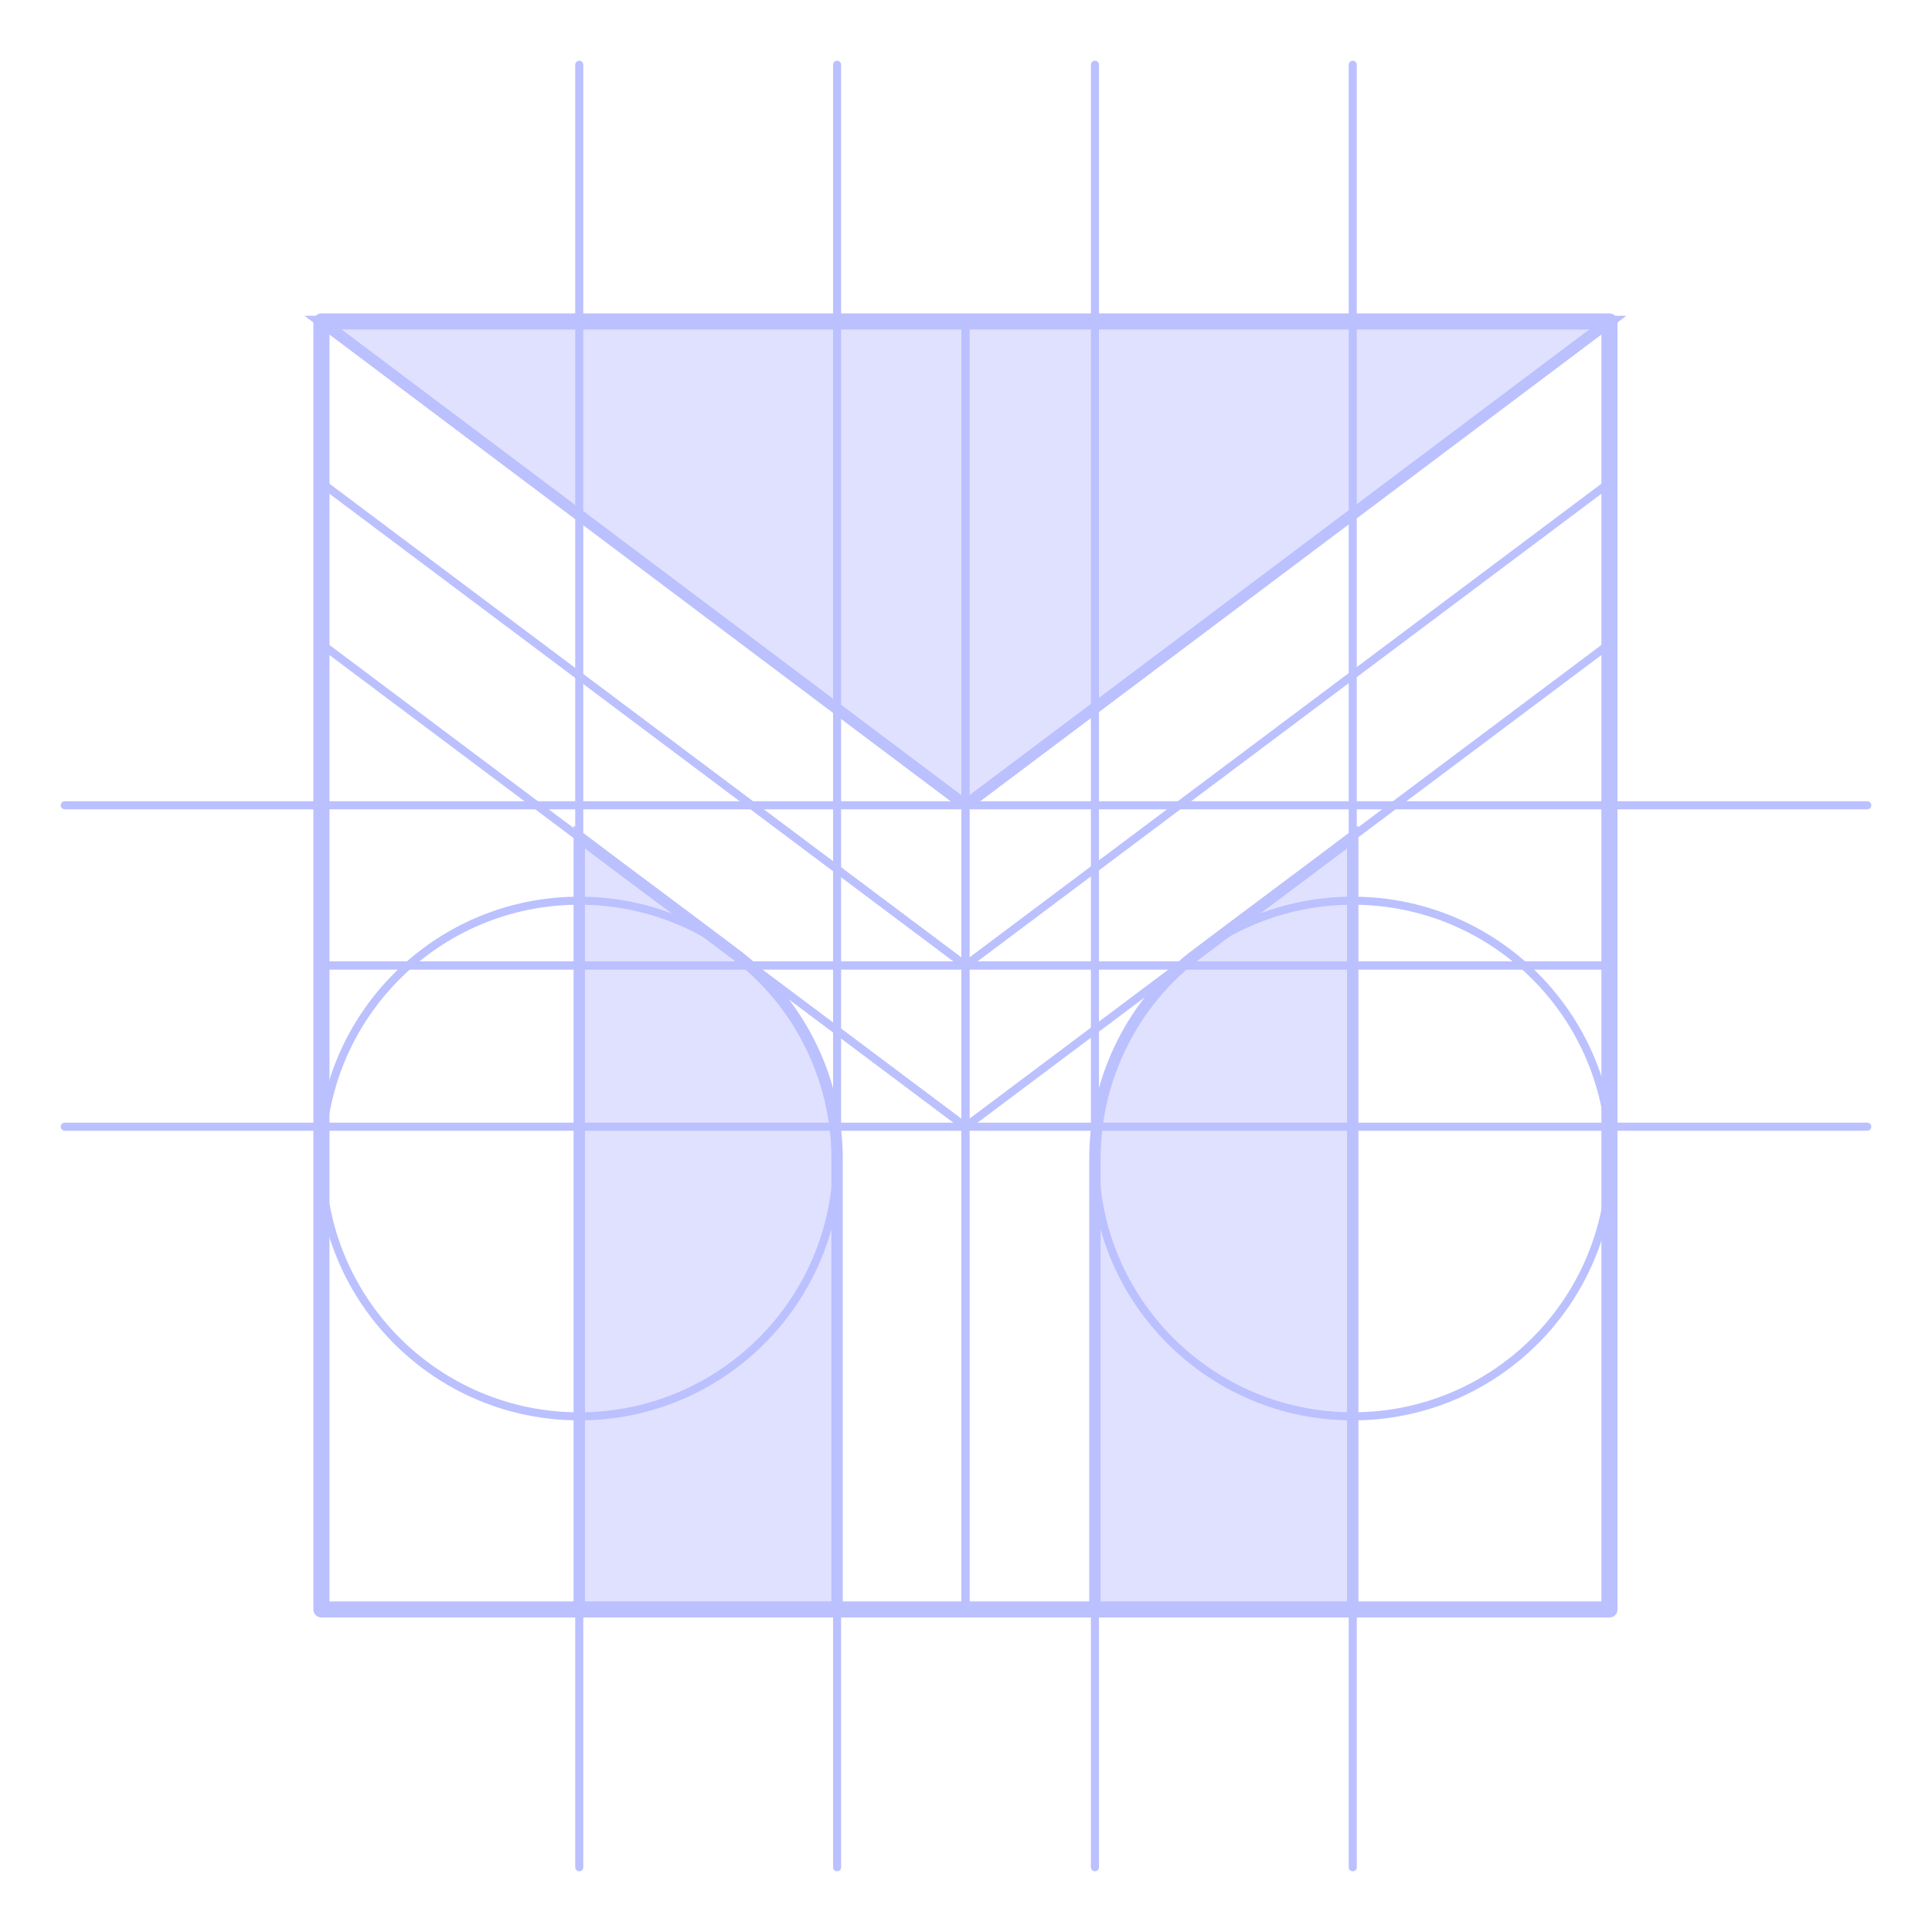 <?xml version="1.0" encoding="utf-8"?>
<!-- Generator: Adobe Illustrator 19.0.0, SVG Export Plug-In . SVG Version: 6.00 Build 0)  -->
<svg version="1.1" xmlns="http://www.w3.org/2000/svg" xmlns:xlink="http://www.w3.org/1999/xlink" x="0px" y="0px"
	 viewBox="0 0 170.1 170.1" style="enable-background:new 0 0 170.1 170.1;" xml:space="preserve">
<style type="text/css">
	.st0{display:none;}
	.st1{display:inline;}
	.st2{fill:none;stroke:#232323;stroke-width:0.283;stroke-linecap:round;stroke-linejoin:round;}
	.st3{fill:none;stroke:#232323;stroke-width:0.283;stroke-linecap:round;stroke-linejoin:round;stroke-dasharray:0,0.709;}
	.st4{fill:none;stroke:#BBC0FF;stroke-width:0.709;stroke-linecap:round;stroke-linejoin:round;}
	.st5{fill:#BBC0FF;fill-opacity:0.47;stroke:#BBC0FF;stroke-miterlimit:10;}
	.st6{fill:none;stroke:#BBC0FF;stroke-width:1.417;stroke-linecap:round;stroke-linejoin:round;}
	.st7{fill:#000E19;}
</style>
<g id="aux" class="st0">
	<g class="st1">
		<g>
			<line class="st2" x1="153.1" y1="130.4" x2="153.1" y2="130.4"/>
			<line class="st3" x1="152.4" y1="130.4" x2="17.4" y2="130.4"/>
			<line class="st2" x1="17" y1="130.4" x2="17" y2="130.4"/>
		</g>
	</g>
	<g class="st1">
		<g>
			<line class="st2" x1="153.1" y1="124.7" x2="153.1" y2="124.7"/>
			<line class="st3" x1="152.4" y1="124.7" x2="17.4" y2="124.7"/>
			<line class="st2" x1="17" y1="124.7" x2="17" y2="124.7"/>
		</g>
	</g>
	<g class="st1">
		<g>
			<line class="st2" x1="153.1" y1="119.1" x2="153.1" y2="119.1"/>
			<line class="st3" x1="152.4" y1="119.1" x2="17.4" y2="119.1"/>
			<line class="st2" x1="17" y1="119.1" x2="17" y2="119.1"/>
		</g>
	</g>
	<g class="st1">
		<g>
			<line class="st2" x1="153.1" y1="113.4" x2="153.1" y2="113.4"/>
			<line class="st3" x1="152.4" y1="113.4" x2="17.4" y2="113.4"/>
			<line class="st2" x1="17" y1="113.4" x2="17" y2="113.4"/>
		</g>
	</g>
	<g class="st1">
		<g>
			<line class="st2" x1="153.1" y1="107.7" x2="153.1" y2="107.7"/>
			<line class="st3" x1="152.4" y1="107.7" x2="17.4" y2="107.7"/>
			<line class="st2" x1="17" y1="107.7" x2="17" y2="107.7"/>
		</g>
	</g>
	<g class="st1">
		<g>
			<line class="st2" x1="153.1" y1="102" x2="153.1" y2="102"/>
			<line class="st3" x1="152.4" y1="102" x2="17.4" y2="102"/>
			<line class="st2" x1="17" y1="102" x2="17" y2="102"/>
		</g>
	</g>
	<g class="st1">
		<g>
			<line class="st2" x1="153.1" y1="96.4" x2="153.1" y2="96.4"/>
			<line class="st3" x1="152.4" y1="96.4" x2="17.4" y2="96.4"/>
			<line class="st2" x1="17" y1="96.4" x2="17" y2="96.4"/>
		</g>
	</g>
	<g class="st1">
		<g>
			<line class="st2" x1="153.1" y1="90.7" x2="153.1" y2="90.7"/>
			<line class="st3" x1="152.4" y1="90.7" x2="17.4" y2="90.7"/>
			<line class="st2" x1="17" y1="90.7" x2="17" y2="90.7"/>
		</g>
	</g>
	<g class="st1">
		<g>
			<line class="st2" x1="153.1" y1="85" x2="153.1" y2="85"/>
			<line class="st3" x1="152.4" y1="85" x2="17.4" y2="85"/>
			<line class="st2" x1="17" y1="85" x2="17" y2="85"/>
		</g>
	</g>
	<g class="st1">
		<g>
			<line class="st2" x1="153.1" y1="79.4" x2="153.1" y2="79.4"/>
			<line class="st3" x1="152.4" y1="79.4" x2="17.4" y2="79.4"/>
			<line class="st2" x1="17" y1="79.4" x2="17" y2="79.4"/>
		</g>
	</g>
	<g class="st1">
		<g>
			<line class="st2" x1="153.1" y1="73.7" x2="153.1" y2="73.7"/>
			<line class="st3" x1="152.4" y1="73.7" x2="17.4" y2="73.7"/>
			<line class="st2" x1="17" y1="73.7" x2="17" y2="73.7"/>
		</g>
	</g>
	<g class="st1">
		<g>
			<line class="st2" x1="153.1" y1="136.1" x2="153.1" y2="136.1"/>
			<line class="st3" x1="152.4" y1="136.1" x2="17.4" y2="136.1"/>
			<line class="st2" x1="17" y1="136.1" x2="17" y2="136.1"/>
		</g>
	</g>
	<g class="st1">
		<g>
			<line class="st2" x1="153.1" y1="62.4" x2="153.1" y2="62.4"/>
			<line class="st3" x1="152.4" y1="62.4" x2="17.4" y2="62.4"/>
			<line class="st2" x1="17" y1="62.4" x2="17" y2="62.4"/>
		</g>
	</g>
	<g class="st1">
		<g>
			<line class="st2" x1="153.1" y1="56.7" x2="153.1" y2="56.7"/>
			<line class="st3" x1="152.4" y1="56.7" x2="17.4" y2="56.7"/>
			<line class="st2" x1="17" y1="56.7" x2="17" y2="56.7"/>
		</g>
	</g>
	<g class="st1">
		<g>
			<line class="st2" x1="153.1" y1="51" x2="153.1" y2="51"/>
			<line class="st3" x1="152.4" y1="51" x2="17.4" y2="51"/>
			<line class="st2" x1="17" y1="51" x2="17" y2="51"/>
		</g>
	</g>
	<g class="st1">
		<g>
			<line class="st2" x1="153.1" y1="45.4" x2="153.1" y2="45.4"/>
			<line class="st3" x1="152.4" y1="45.4" x2="17.4" y2="45.4"/>
			<line class="st2" x1="17" y1="45.4" x2="17" y2="45.4"/>
		</g>
	</g>
	<g class="st1">
		<g>
			<line class="st2" x1="153.1" y1="39.7" x2="153.1" y2="39.7"/>
			<line class="st3" x1="152.4" y1="39.7" x2="17.4" y2="39.7"/>
			<line class="st2" x1="17" y1="39.7" x2="17" y2="39.7"/>
		</g>
	</g>
	<g class="st1">
		<g>
			<line class="st2" x1="153.1" y1="34" x2="153.1" y2="34"/>
			<line class="st3" x1="152.4" y1="34" x2="17.4" y2="34"/>
			<line class="st2" x1="17" y1="34" x2="17" y2="34"/>
		</g>
	</g>
	<g class="st1">
		<g>
			<line class="st2" x1="153.1" y1="28.3" x2="153.1" y2="28.3"/>
			<line class="st3" x1="152.4" y1="28.3" x2="17.4" y2="28.3"/>
			<line class="st2" x1="17" y1="28.3" x2="17" y2="28.3"/>
		</g>
	</g>
	<g class="st1">
		<g>
			<line class="st2" x1="153.1" y1="141.7" x2="153.1" y2="141.7"/>
			<line class="st3" x1="152.4" y1="141.7" x2="17.4" y2="141.7"/>
			<line class="st2" x1="17" y1="141.7" x2="17" y2="141.7"/>
		</g>
	</g>
	<g class="st1">
		<g>
			<line class="st2" x1="28.3" y1="17" x2="28.3" y2="17"/>
			<line class="st3" x1="28.3" y1="17.7" x2="28.3" y2="152.7"/>
			<line class="st2" x1="28.3" y1="153.1" x2="28.3" y2="153.1"/>
		</g>
	</g>
	<g class="st1">
		<g>
			<line class="st2" x1="34" y1="17" x2="34" y2="17"/>
			<line class="st3" x1="34" y1="17.7" x2="34" y2="152.7"/>
			<line class="st2" x1="34" y1="153.1" x2="34" y2="153.1"/>
		</g>
	</g>
	<g class="st1">
		<g>
			<line class="st2" x1="39.7" y1="17" x2="39.7" y2="17"/>
			<line class="st3" x1="39.7" y1="17.7" x2="39.7" y2="152.7"/>
			<line class="st2" x1="39.7" y1="153.1" x2="39.7" y2="153.1"/>
		</g>
	</g>
	<g class="st1">
		<g>
			<line class="st2" x1="45.4" y1="17" x2="45.4" y2="17"/>
			<line class="st3" x1="45.4" y1="17.7" x2="45.4" y2="152.7"/>
			<line class="st2" x1="45.4" y1="153.1" x2="45.4" y2="153.1"/>
		</g>
	</g>
	<g class="st1">
		<g>
			<line class="st2" x1="51" y1="17" x2="51" y2="17"/>
			<line class="st3" x1="51" y1="17.7" x2="51" y2="152.7"/>
			<line class="st2" x1="51" y1="153.1" x2="51" y2="153.1"/>
		</g>
	</g>
	<g class="st1">
		<g>
			<line class="st2" x1="56.7" y1="17" x2="56.7" y2="17"/>
			<line class="st3" x1="56.7" y1="17.7" x2="56.7" y2="152.7"/>
			<line class="st2" x1="56.7" y1="153.1" x2="56.7" y2="153.1"/>
		</g>
	</g>
	<g class="st1">
		<g>
			<line class="st2" x1="62.4" y1="17" x2="62.4" y2="17"/>
			<line class="st3" x1="62.4" y1="17.7" x2="62.4" y2="152.7"/>
			<line class="st2" x1="62.4" y1="153.1" x2="62.4" y2="153.1"/>
		</g>
	</g>
	<g class="st1">
		<g>
			<line class="st2" x1="68" y1="17" x2="68" y2="17"/>
			<line class="st3" x1="68" y1="17.7" x2="68" y2="152.7"/>
			<line class="st2" x1="68" y1="153.1" x2="68" y2="153.1"/>
		</g>
	</g>
	<g class="st1">
		<g>
			<line class="st2" x1="73.7" y1="17" x2="73.7" y2="17"/>
			<line class="st3" x1="73.7" y1="17.7" x2="73.7" y2="152.7"/>
			<line class="st2" x1="73.7" y1="153.1" x2="73.7" y2="153.1"/>
		</g>
	</g>
	<g class="st1">
		<g>
			<line class="st2" x1="79.4" y1="17" x2="79.4" y2="17"/>
			<line class="st3" x1="79.4" y1="17.7" x2="79.4" y2="152.7"/>
			<line class="st2" x1="79.4" y1="153.1" x2="79.4" y2="153.1"/>
		</g>
	</g>
	<g class="st1">
		<g>
			<line class="st2" x1="85" y1="17" x2="85" y2="17"/>
			<line class="st3" x1="85" y1="17.7" x2="85" y2="152.7"/>
			<line class="st2" x1="85" y1="153.1" x2="85" y2="153.1"/>
		</g>
	</g>
	<g class="st1">
		<g>
			<line class="st2" x1="90.7" y1="17" x2="90.7" y2="17"/>
			<line class="st3" x1="90.7" y1="17.7" x2="90.7" y2="152.7"/>
			<line class="st2" x1="90.7" y1="153.1" x2="90.7" y2="153.1"/>
		</g>
	</g>
	<g class="st1">
		<g>
			<line class="st2" x1="96.4" y1="17" x2="96.4" y2="17"/>
			<line class="st3" x1="96.4" y1="17.7" x2="96.4" y2="152.7"/>
			<line class="st2" x1="96.4" y1="153.1" x2="96.4" y2="153.1"/>
		</g>
	</g>
	<g class="st1">
		<g>
			<line class="st2" x1="102" y1="17" x2="102" y2="17"/>
			<line class="st3" x1="102" y1="17.7" x2="102" y2="152.7"/>
			<line class="st2" x1="102" y1="153.1" x2="102" y2="153.1"/>
		</g>
	</g>
	<g class="st1">
		<g>
			<line class="st2" x1="107.7" y1="17" x2="107.7" y2="17"/>
			<line class="st3" x1="107.7" y1="17.7" x2="107.7" y2="152.7"/>
			<line class="st2" x1="107.7" y1="153.1" x2="107.7" y2="153.1"/>
		</g>
	</g>
	<g class="st1">
		<g>
			<line class="st2" x1="113.4" y1="17" x2="113.4" y2="17"/>
			<line class="st3" x1="113.4" y1="17.7" x2="113.4" y2="152.7"/>
			<line class="st2" x1="113.4" y1="153.1" x2="113.4" y2="153.1"/>
		</g>
	</g>
	<g class="st1">
		<g>
			<line class="st2" x1="119.1" y1="17" x2="119.1" y2="17"/>
			<line class="st3" x1="119.1" y1="17.7" x2="119.1" y2="152.7"/>
			<line class="st2" x1="119.1" y1="153.1" x2="119.1" y2="153.1"/>
		</g>
	</g>
	<g class="st1">
		<g>
			<line class="st2" x1="124.7" y1="17" x2="124.7" y2="17"/>
			<line class="st3" x1="124.7" y1="17.7" x2="124.7" y2="152.7"/>
			<line class="st2" x1="124.7" y1="153.1" x2="124.7" y2="153.1"/>
		</g>
	</g>
	<g class="st1">
		<g>
			<line class="st2" x1="130.4" y1="17" x2="130.4" y2="17"/>
			<line class="st3" x1="130.4" y1="17.7" x2="130.4" y2="152.7"/>
			<line class="st2" x1="130.4" y1="153.1" x2="130.4" y2="153.1"/>
		</g>
	</g>
	<g class="st1">
		<g>
			<line class="st2" x1="136.1" y1="17" x2="136.1" y2="17"/>
			<line class="st3" x1="136.1" y1="17.7" x2="136.1" y2="152.7"/>
			<line class="st2" x1="136.1" y1="153.1" x2="136.1" y2="153.1"/>
		</g>
	</g>
	<g class="st1">
		<g>
			<line class="st2" x1="141.7" y1="17" x2="141.7" y2="17"/>
			<line class="st3" x1="141.7" y1="17.7" x2="141.7" y2="152.7"/>
			<line class="st2" x1="141.7" y1="153.1" x2="141.7" y2="153.1"/>
		</g>
	</g>
	<g class="st1">
		<g>
			<line class="st2" x1="153.1" y1="68" x2="153.1" y2="68"/>
			<line class="st3" x1="152.4" y1="68" x2="17.4" y2="68"/>
			<line class="st2" x1="17" y1="68" x2="17" y2="68"/>
		</g>
	</g>
</g>
<g id="_x3F__x3F__x3F_">
	<rect x="85" y="28.3" class="st4" width="56.7" height="56.7"/>
	<rect x="28.3" y="85" class="st4" width="56.7" height="56.7"/>
	<rect x="28.3" y="28.3" class="st4" width="56.7" height="56.7"/>
	<circle class="st4" cx="119.1" cy="102" r="22.7"/>
	<polygon class="st5" points="28.3,28.3 141.7,28.3 85,70.9 	"/>
	<path class="st5" d="M96.4,141.7c0-13.2,0-26.5,0-39.7c0-7.1,3.4-13.9,9.1-18.1c4.5-3.4,9.1-6.8,13.6-10.2c0,22.7,0,45.4,0,68
		C111.5,141.7,103.9,141.7,96.4,141.7z"/>
	<path class="st5" d="M73.7,141.7c0-13.2,0-26.5,0-39.7c0-7.1-3.4-13.9-9.1-18.1c-4.5-3.4-9.1-6.8-13.6-10.2c0,22.7,0,45.4,0,68
		C58.6,141.7,66.1,141.7,73.7,141.7z"/>
	<rect x="28.3" y="28.3" class="st6" width="113.4" height="113.4"/>
	<line class="st4" x1="164.4" y1="99.2" x2="5.7" y2="99.2"/>
	<line class="st4" x1="164.4" y1="70.9" x2="5.7" y2="70.9"/>
	<line class="st4" x1="96.4" y1="164.4" x2="96.4" y2="5.7"/>
	<line class="st4" x1="73.7" y1="164.4" x2="73.7" y2="5.7"/>
	<line class="st4" x1="51" y1="164.4" x2="51" y2="5.7"/>
	<circle class="st4" cx="51" cy="102" r="22.7"/>
	<line class="st4" x1="119.1" y1="164.4" x2="119.1" y2="5.7"/>
	<polyline class="st4" points="28.3,56.7 85,99.2 141.7,56.7 	"/>
	<polyline class="st4" points="28.3,42.5 85,85 141.7,42.5 	"/>
	<polyline class="st4" points="28.3,28.3 85,70.9 141.7,28.3 	"/>
	<rect x="85" y="85" class="st4" width="56.7" height="56.7"/>
</g>
<g id="图层_4" class="st0">
	<g class="st1">
		<polygon class="st7" points="28.3,28.3 85,70.9 141.7,28.3 		"/>
		<polygon class="st7" points="28.3,28.3 141.7,28.3 85,70.9 		"/>
		<path class="st7" d="M51,141.7c0-14,0-28.1,0-42.1c0-7,0-14,0-21.1c0-0.9,0-1.8,0-2.6c0-0.4,0-0.9,0-1.3c0-0.3-0.1-1,0.3-0.7
			c1.4,1.1,2.8,2.1,4.2,3.2c2.8,2.1,5.6,4.2,8.4,6.3c5.8,4.4,9.5,10.4,9.7,17.8c0.2,7,0,14,0,21.1c0,3.5,0,7,0,10.5
			c0,1.8,0,3.5,0,5.3c0,0.9,0,1.8,0,2.6c0,0.4,0.4,1-0.3,1c-0.4,0-0.9,0-1.3,0C65.1,141.7,58,141.7,51,141.7z"/>
		<path class="st7" d="M96.4,141.7c0-7,0-14,0-21.1c0-3.5,0-7,0-10.6c0-3.5-0.2-7,0.1-10.5c0.9-8.1,4.8-12.6,10.9-17.2
			c2.8-2.1,5.6-4.2,8.4-6.3c0.7-0.5,1.4-1.1,2.1-1.6c0.4-0.3,0.7-0.5,1.1-0.8c0.3-0.2,0.1,0.3,0.1,0.5c0,0.2,0,0.4,0,0.7
			c0,1.8,0,3.5,0,5.3c0,14,0,28.1,0,42.1c0,3.5,0,7,0,10.5c0,1.8,0,3.5,0,5.3c0,0.9,0,1.8,0,2.6c0,0.4,0.4,1-0.3,1
			c-0.4,0-0.9,0-1.3,0C110.4,141.7,103.4,141.7,96.4,141.7z"/>
		<path class="st7" d="M96.4,141.7c0-13.2,0-26.5,0-39.7c0-7.1,3.4-13.9,9.1-18.1c4.5-3.4,9.1-6.8,13.6-10.2c0,22.7,0,45.4,0,68
			C111.5,141.7,103.9,141.7,96.4,141.7z"/>
		<path class="st7" d="M73.7,141.7c0-13.2,0-26.5,0-39.7c0-7.1-3.4-13.9-9.1-18.1c-4.5-3.4-9.1-6.8-13.6-10.2c0,22.7,0,45.4,0,68
			C58.6,141.7,66.1,141.7,73.7,141.7z"/>
	</g>
</g>
<g id="Viewport_Boundary">
</g>
</svg>
